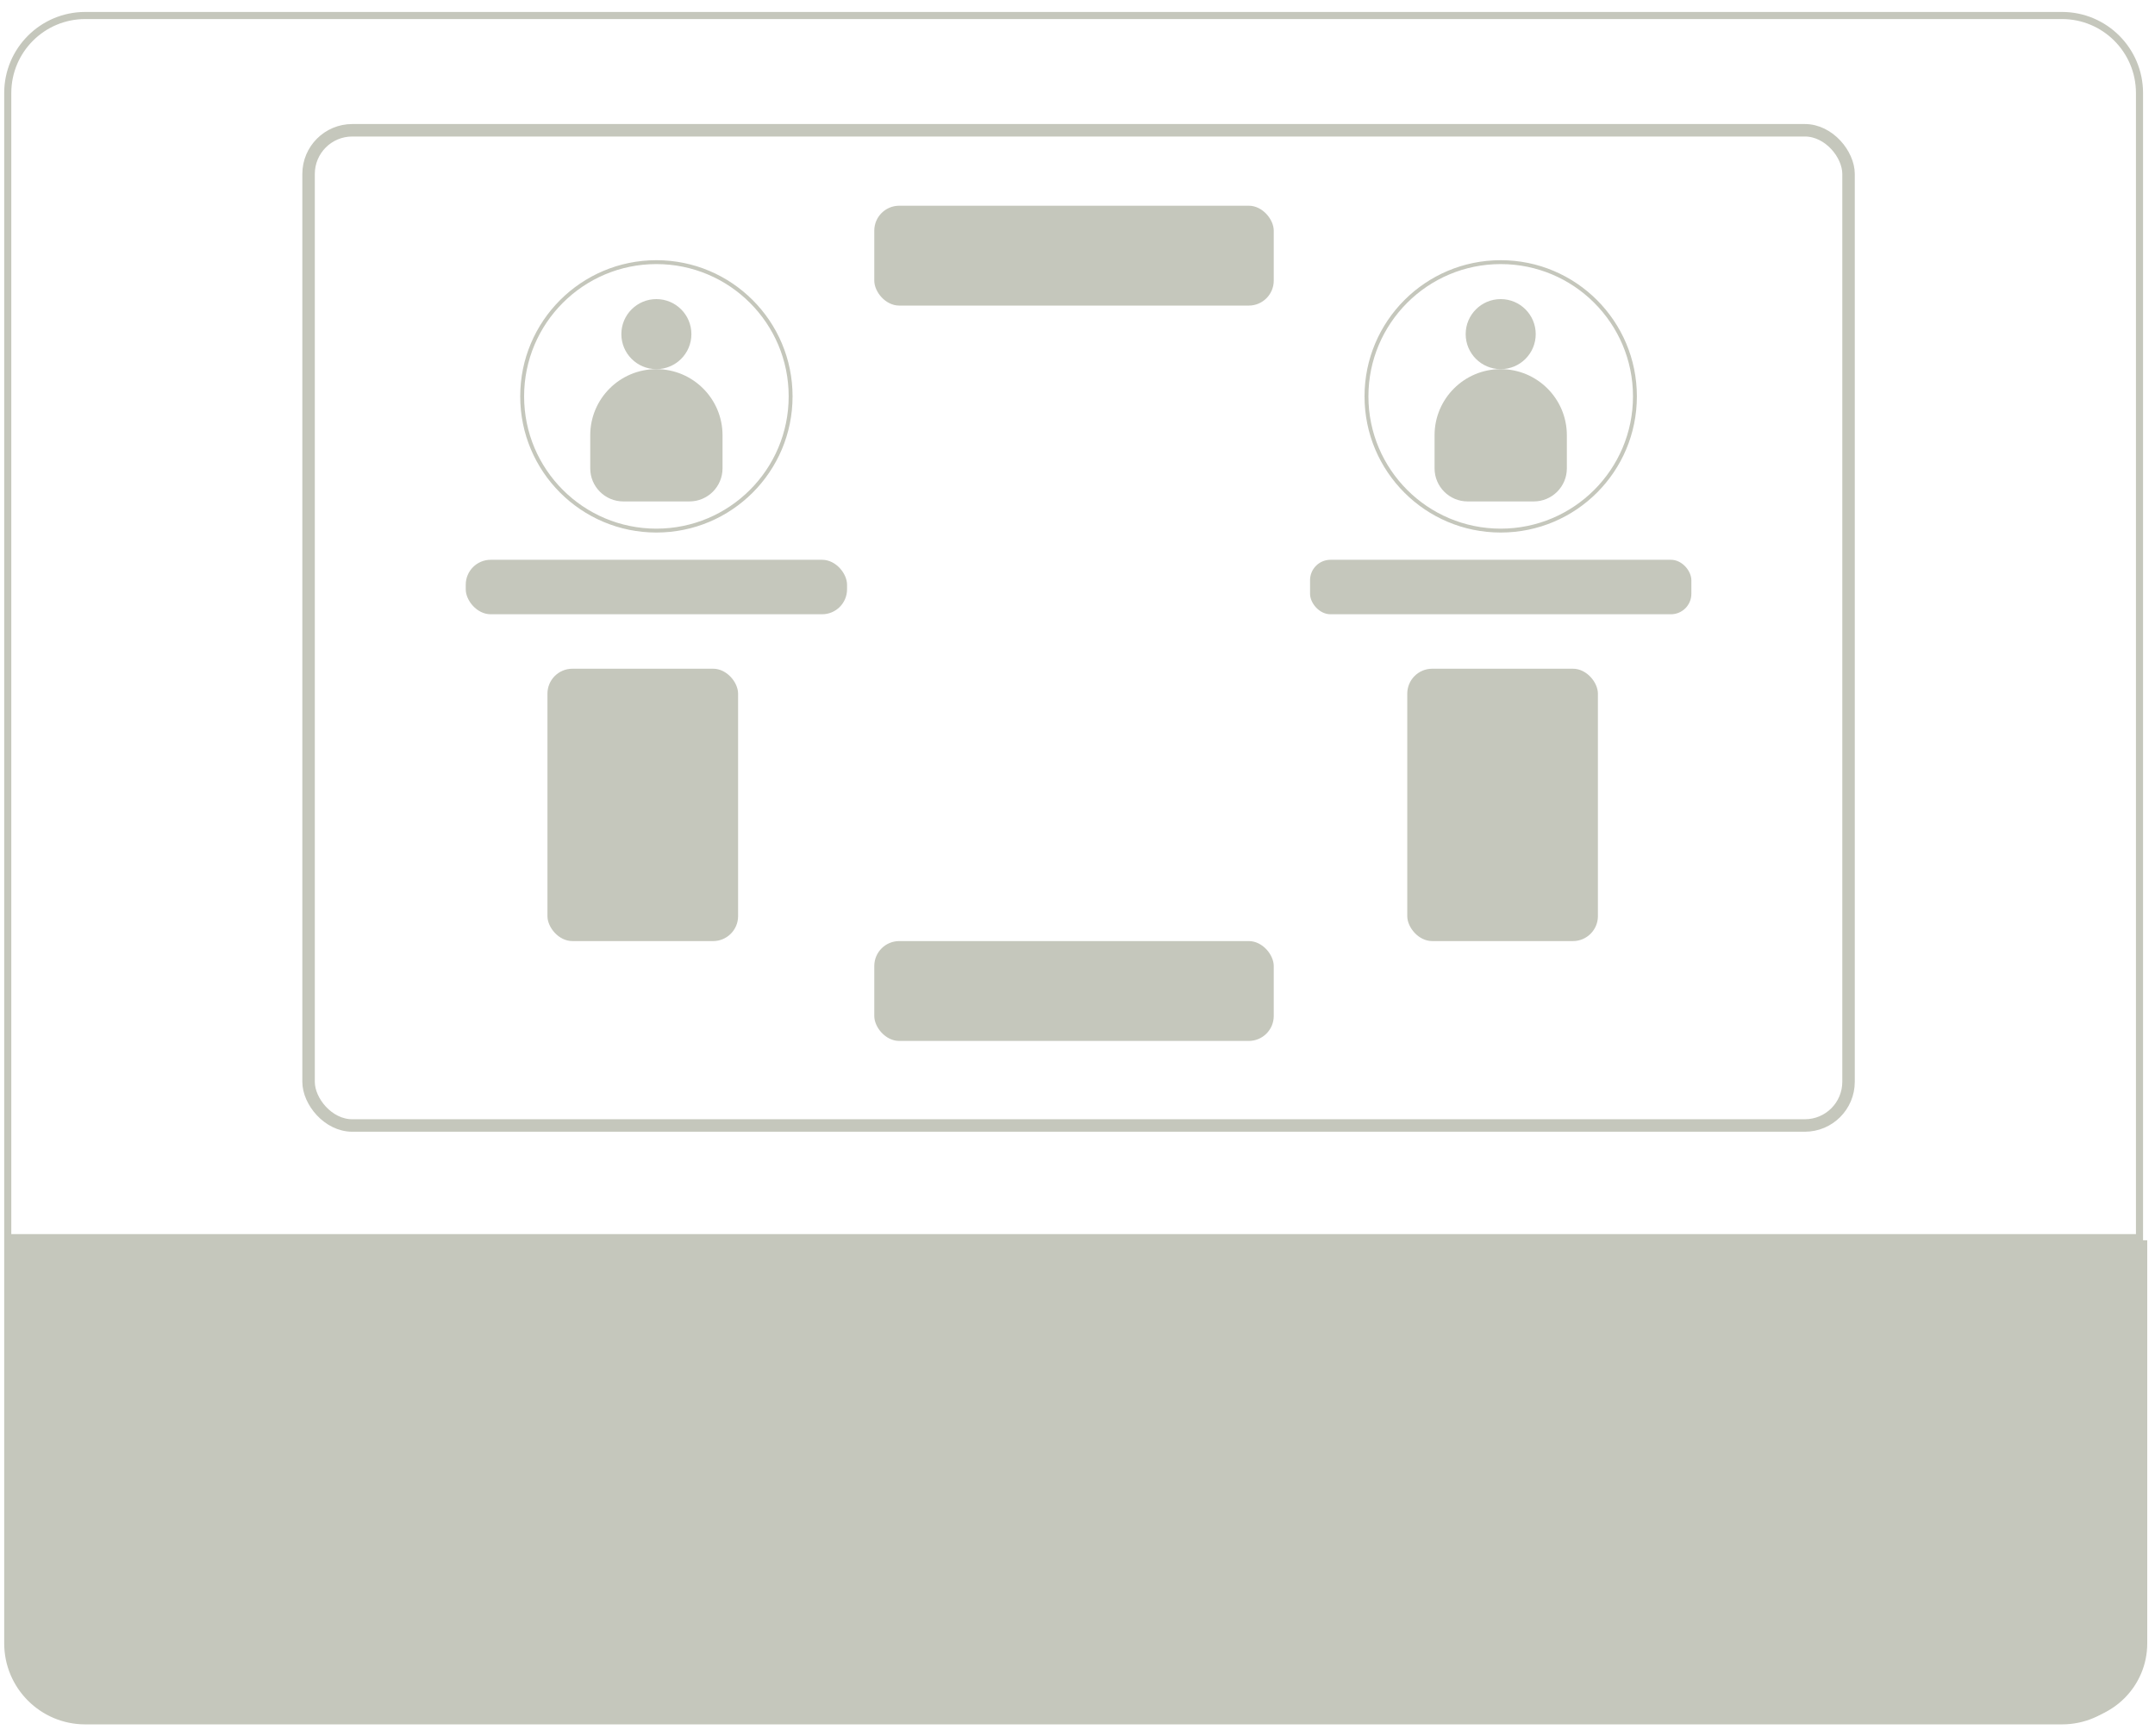 <svg width="139" height="112" viewBox="0 0 139 112" fill="none" xmlns="http://www.w3.org/2000/svg">
<path d="M5.5 1H133C135.761 1 138 3.239 138 6V106C138 108.761 135.761 111 133 111H5.5C2.739 111 0.5 108.761 0.5 106V6C0.5 3.239 2.739 1 5.5 1Z" stroke="#C5C7BC" stroke-width="0.458"/>
<path d="M0.5 80H138.5V106C138.5 108.761 136.261 111 133.5 111H5.5C2.739 111 0.5 108.761 0.5 106V80Z" fill="#C5C7BC"/>
<path d="M0.5 79.833L138 79.833" stroke="#C5C7BC" stroke-width="0.458"/>
<rect x="19.903" y="8.403" width="99.33" height="64.195" rx="2.818" stroke="#C5C7BC" stroke-width="0.805"/>
<rect x="56.392" y="13.27" width="25.766" height="6.441" rx="1.61" fill="#C5C7BC"/>
<rect x="30.041" y="36.108" width="24.595" height="3.514" rx="1.61" fill="#C5C7BC"/>
<rect x="84.5" y="36.108" width="24.595" height="3.514" rx="1.318" fill="#C5C7BC"/>
<rect x="35.311" y="43.135" width="12.297" height="17.568" rx="1.61" fill="#C5C7BC"/>
<rect x="90.77" y="43.135" width="12.297" height="17.568" rx="1.61" fill="#C5C7BC"/>
<rect x="56.392" y="60.703" width="25.766" height="6.441" rx="1.61" fill="#C5C7BC"/>
<circle cx="96.797" cy="25.567" r="8.658" stroke="#C5C7BC" stroke-width="0.251"/>
<circle cx="96.797" cy="21.552" r="2.259" fill="#C5C7BC"/>
<path d="M92.531 28.077C92.531 25.721 94.441 23.811 96.797 23.811C99.153 23.811 101.064 25.721 101.064 28.077V30.21C101.064 31.389 100.109 32.344 98.93 32.344H94.664C93.486 32.344 92.531 31.389 92.531 30.21V28.077Z" fill="#C5C7BC"/>
<circle cx="42.338" cy="25.567" r="8.658" stroke="#C5C7BC" stroke-width="0.251"/>
<circle cx="42.337" cy="21.552" r="2.259" fill="#C5C7BC"/>
<path d="M38.071 28.077C38.071 25.721 39.981 23.811 42.338 23.811C44.694 23.811 46.604 25.721 46.604 28.077V30.21C46.604 31.389 45.649 32.344 44.471 32.344H40.204C39.026 32.344 38.071 31.389 38.071 30.21V28.077Z" fill="#C5C7BC"/>
</svg>

